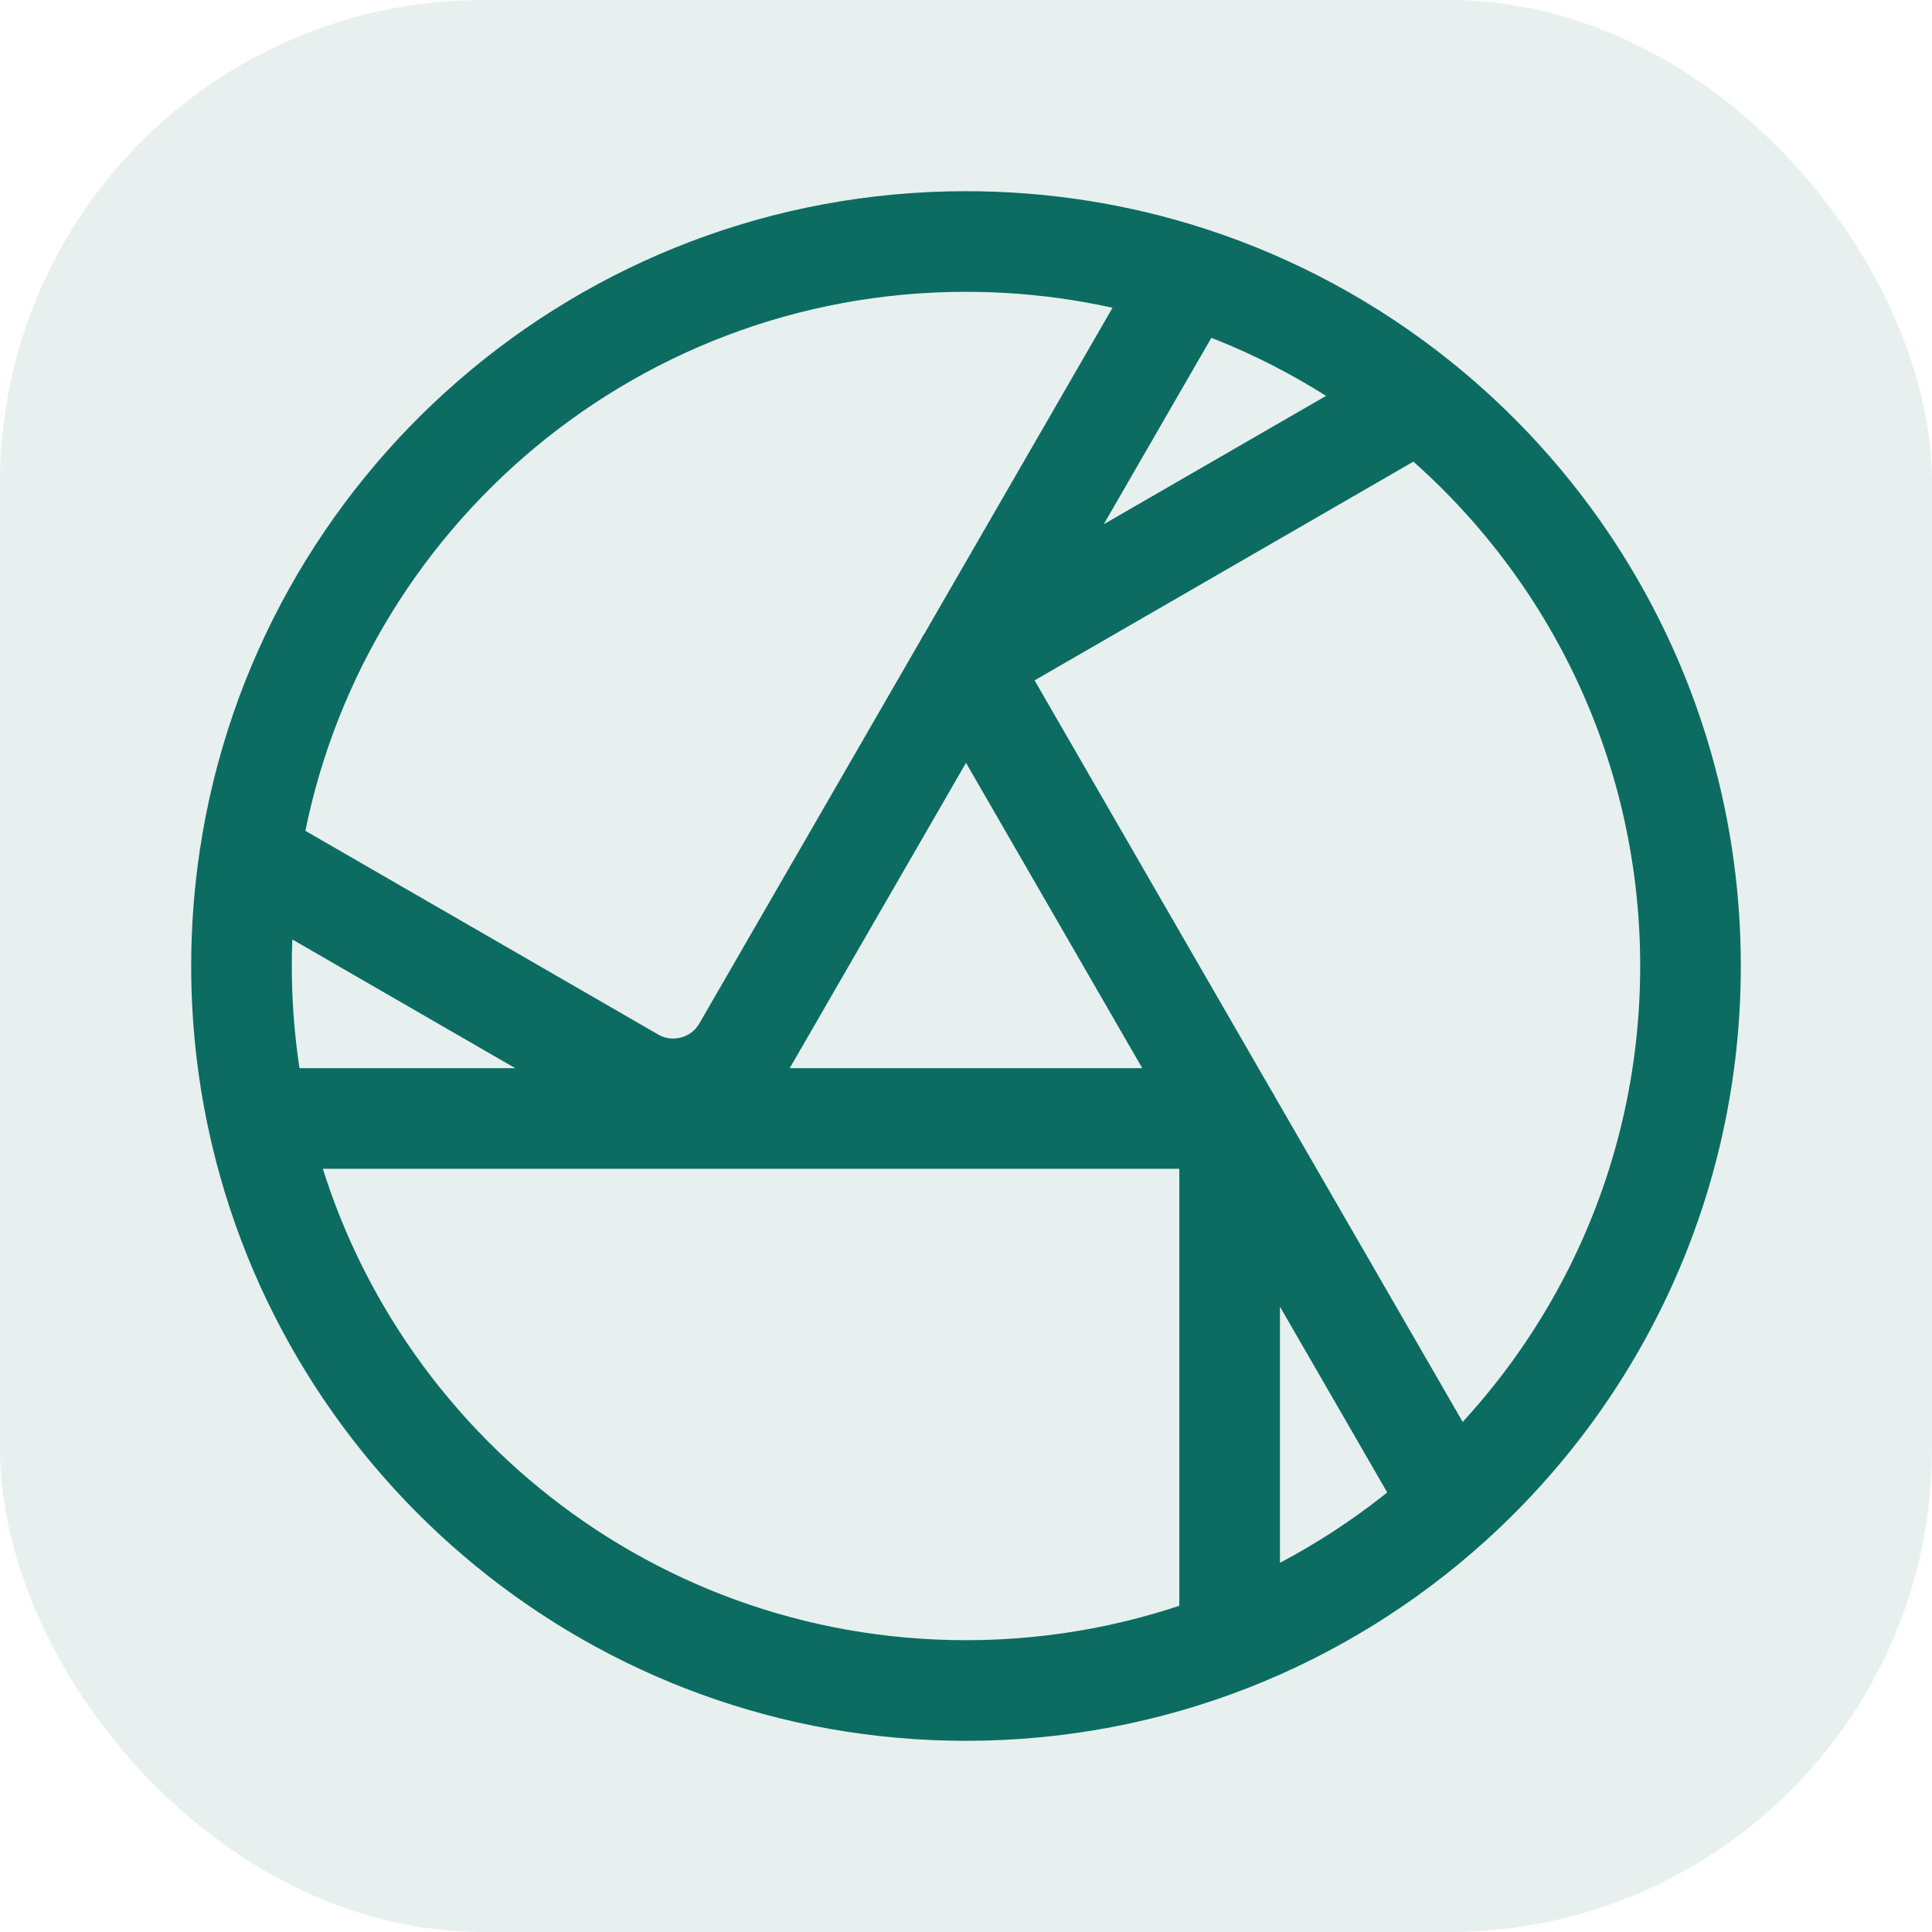 <svg width="24" height="24" viewBox="0 0 24 24" fill="none" xmlns="http://www.w3.org/2000/svg">
<svg x="0" y="0" width="24" height="24" >
<path d="M3.102 10.643C3.756 6.316 7.491 3 12 3C12.965 3 13.895 3.152 14.767 3.433M3.102 10.643L7.863 13.392C8.341 13.668 8.953 13.504 9.229 13.026L12 8.226M3.102 10.643C3.035 11.085 3 11.539 3 12C3 12.65 3.069 13.283 3.2 13.894M14.767 3.433C15.817 3.772 16.783 4.299 17.625 4.974M14.767 3.433L12.004 8.22M17.625 4.974C19.683 6.624 21 9.158 21 12C21 14.649 19.856 17.031 18.034 18.678M17.625 4.974L12.004 8.22M18.034 18.678C17.232 19.403 16.299 19.985 15.275 20.386M18.034 18.678L15.275 13.899M3.2 13.894C4.069 17.955 7.679 21 12 21C13.155 21 14.26 20.782 15.275 20.386M3.2 13.894H15.272M15.275 20.386V13.899M12 8.226V8.226C11.999 8.224 12 8.222 12.001 8.221L12.004 8.22M12 8.226L12.004 8.22M12 8.226L15.272 13.894M15.272 13.894L15.275 13.899M15.272 13.894V13.894C15.274 13.894 15.275 13.895 15.275 13.897V13.899" stroke="#0C6D62" stroke-width="1.25" stroke-miterlimit="1.5" stroke-linecap="round" stroke-linejoin="round"/>
</svg>
<rect width="24" height="24" rx="6" fill="#0C6D62" opacity="0.1"/>

</svg>
